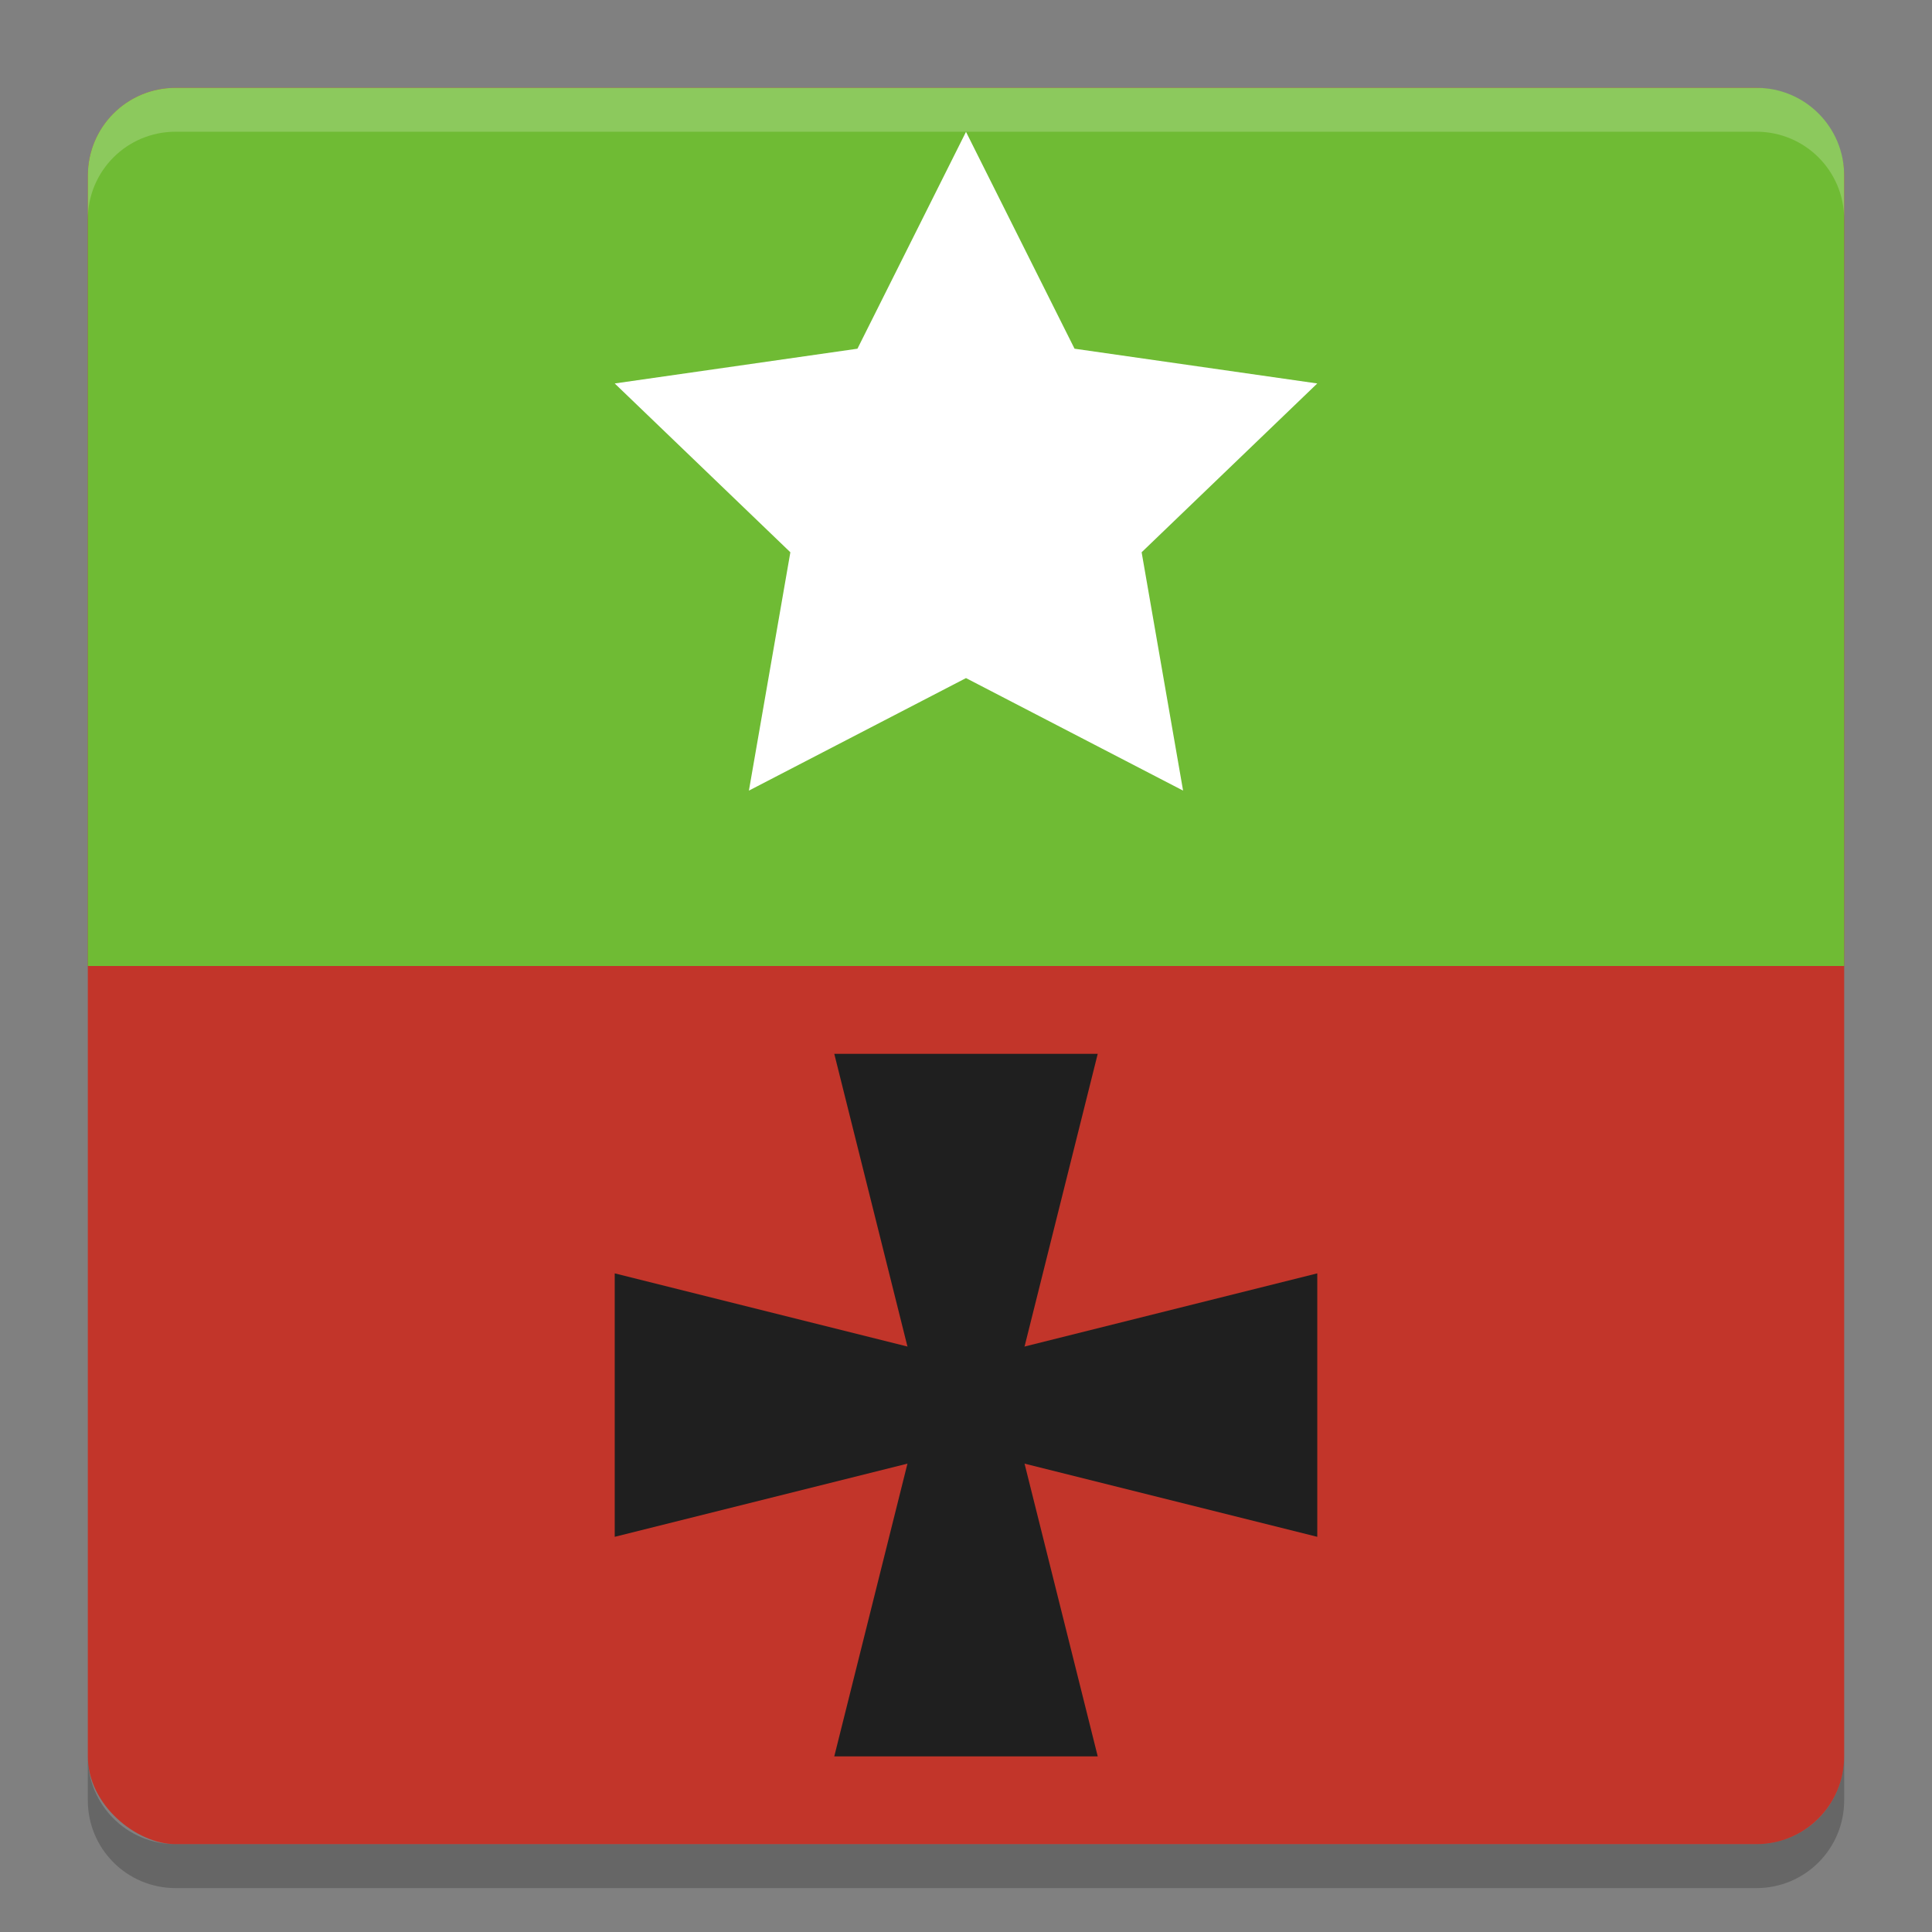 <svg height="22" width="22" xmlns="http://www.w3.org/2000/svg"><rect width="100%" height="100%" fill="#808080" stroke="none"/><rect fill="#c2352a" height="20" rx="1" transform="matrix(0 -1 -1 0 0 0)" width="20" x="-21" y="-21"/><path d="m21 11v-9c0-.554-.446-1-1-1h-18c-.554 0-1 .446-1 1v9z" fill="#6fbb34"/><path d="m2 1c-.554 0-1 .446-1 1v .5c0-.554.446-1 1-1h18c .554 0 1 .446 1 1v-.5c0-.554-.446-1-1-1z" fill="#fff" opacity=".2"/><path d="m2 21.5c-.554 0-1-.446-1-1v-.5c0 .554.446 1 1 1h18c .554 0 1-.446 1-1v .5c0 .554-.446 1-1 1z" opacity=".2"/><path d="m25.382 5.53 2.472 5.009 5.528.803-4 3.899.944 5.505-4.944-2.599-4.944 2.599.944-5.505-4-3.899 5.528-.803z" fill="#fff" transform="matrix(.5 0 0 .493 -1.691 -1.225)"/><path d="m9.5 12h3l-1 4 1 4h-3l1-4z" fill="#1f1f1f"/><path d="m15 14.5v3l-4-1-4 1v-3l4 1z" fill="#1f1f1f"/></svg>